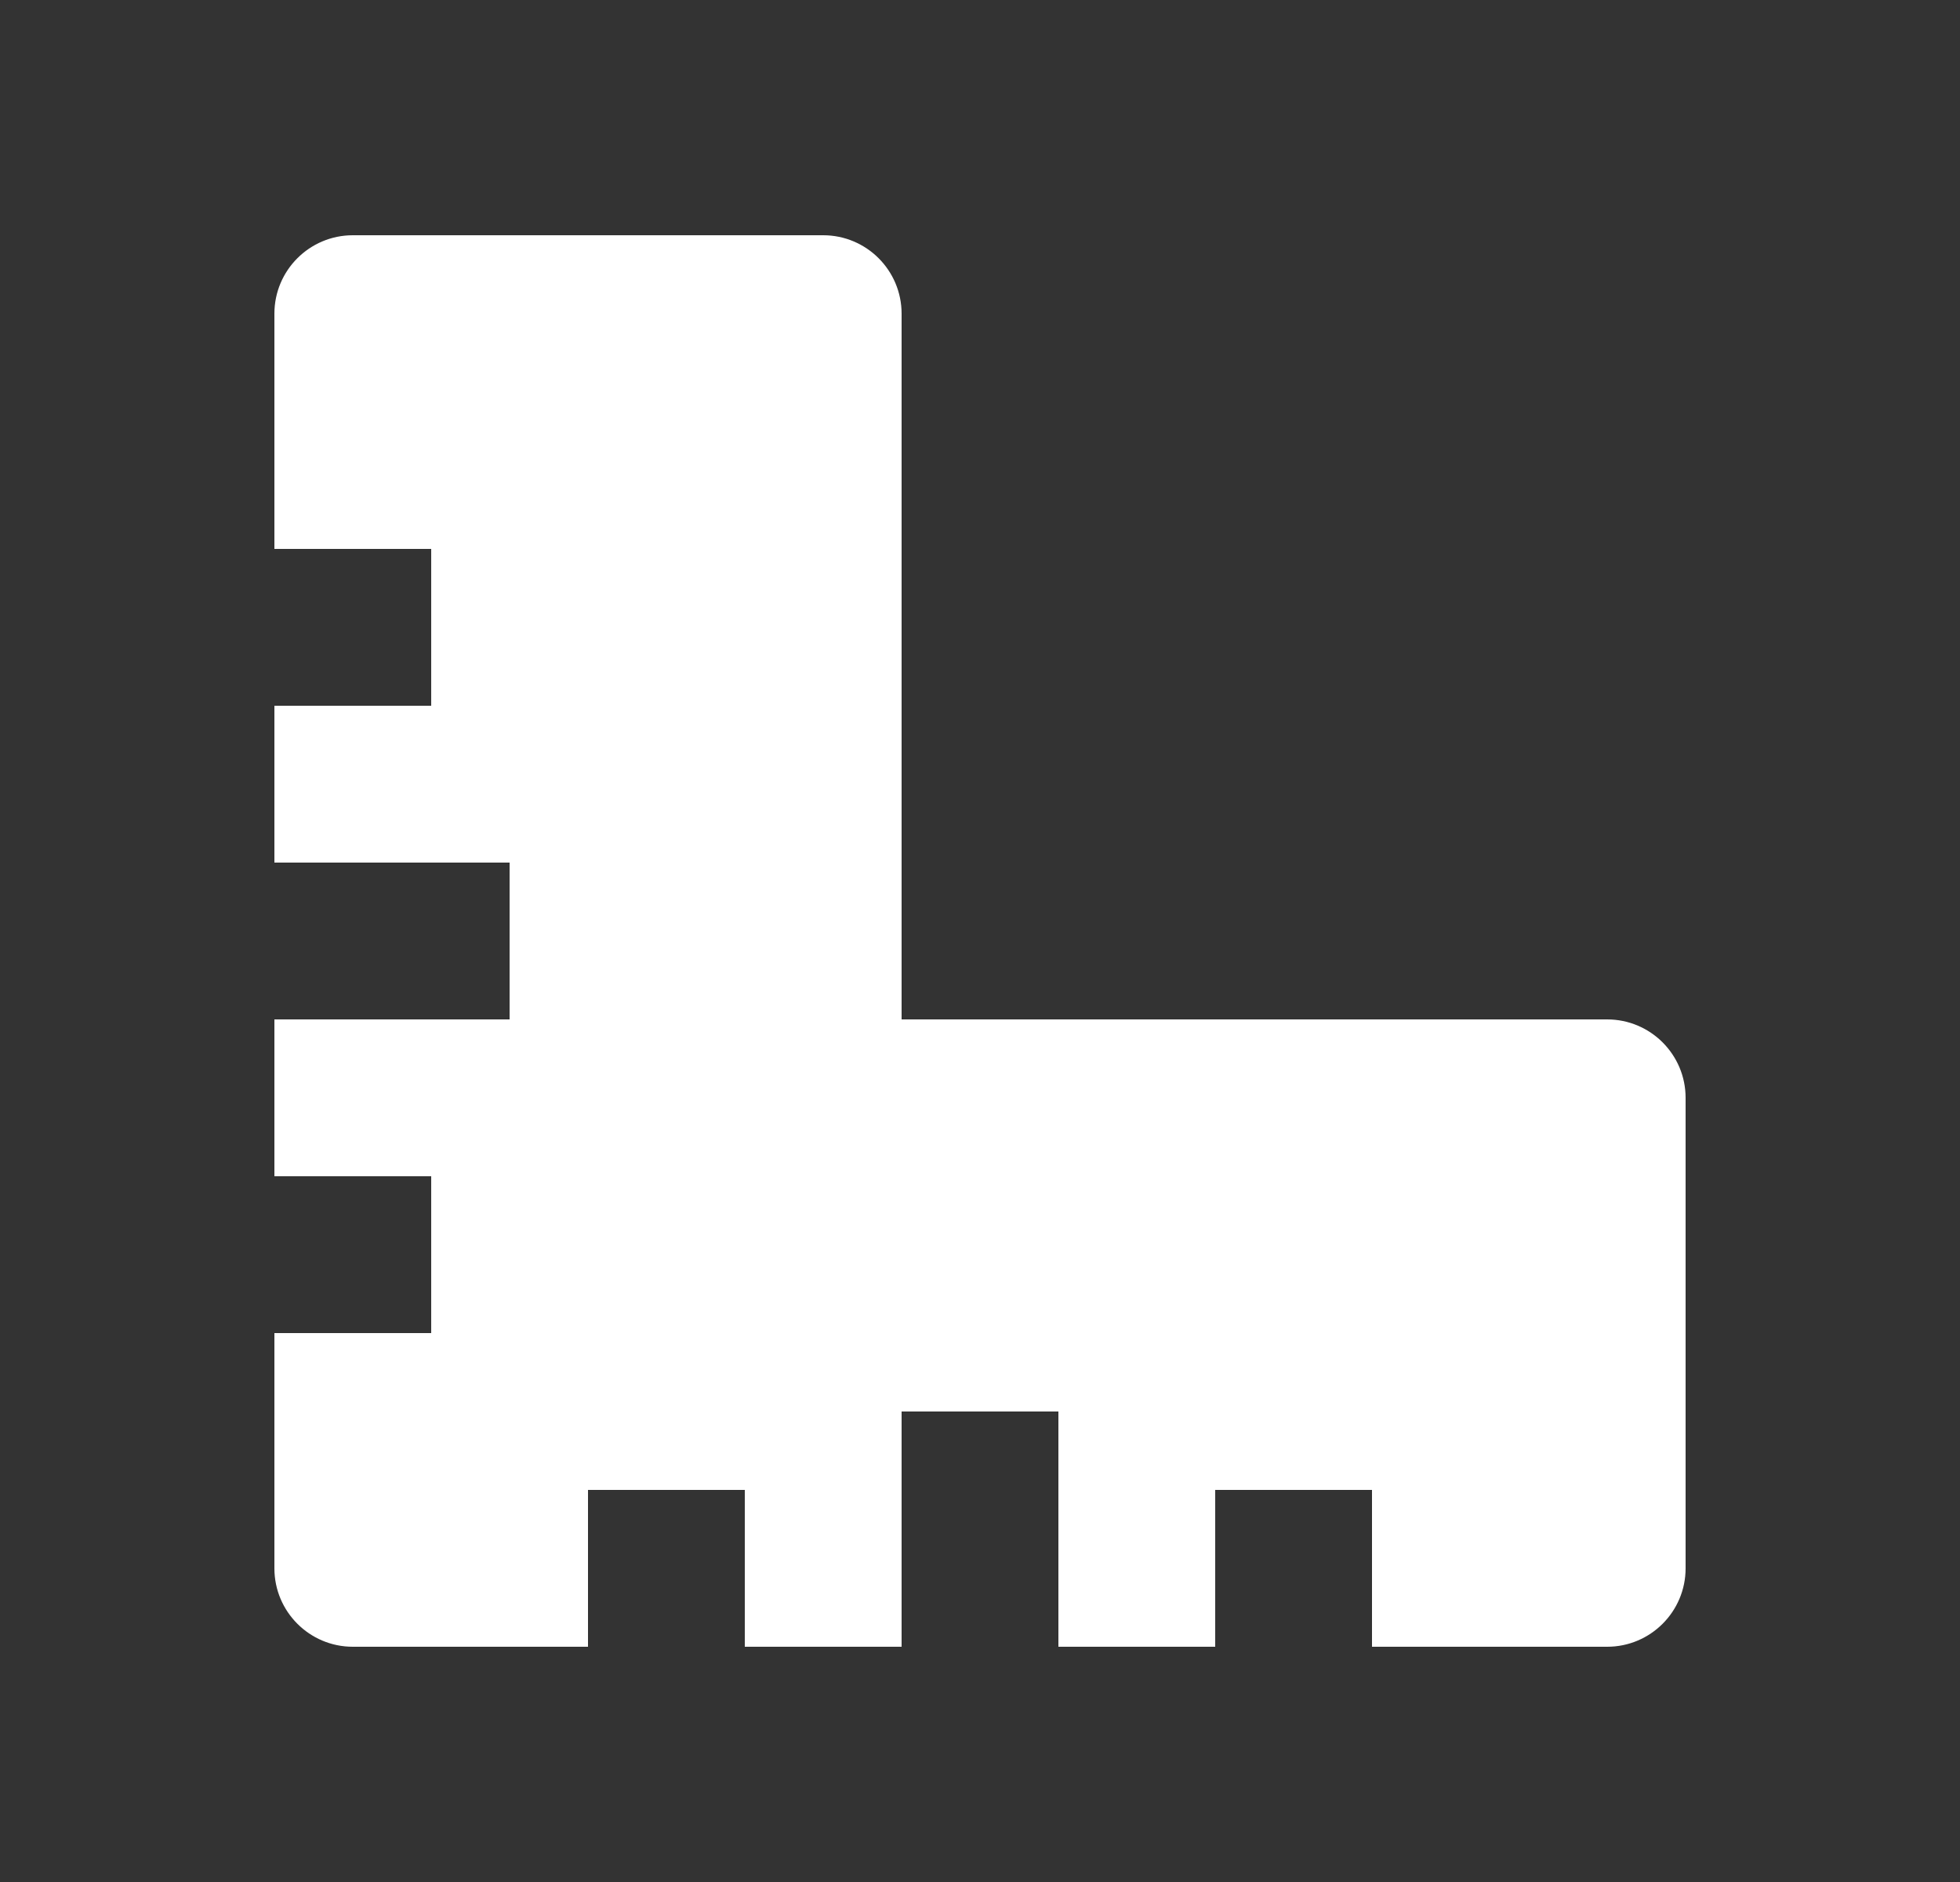 <svg width="25" height="24" viewBox="0 0 25 24" fill="none" xmlns="http://www.w3.org/2000/svg">
<rect x="0" y="0" width="25" height="24" fill="#333333" stroke="none"/>
<path d="M15.5 21H13.5V18H11.5V21H9.5V19H7.5V21H4.5C3.948 21 3.5 20.552 3.5 20V17H5.5V15H3.5V13H6.5V11H3.5V9H5.5V7H3.5V4C3.5 3.448 3.948 3 4.5 3H10.5C11.052 3 11.5 3.448 11.5 4V13H20.5C21.052 13 21.5 13.448 21.5 14V20C21.5 20.552 21.052 21 20.5 21H17.5V19H15.5V21Z" fill="white"/>
</svg>
